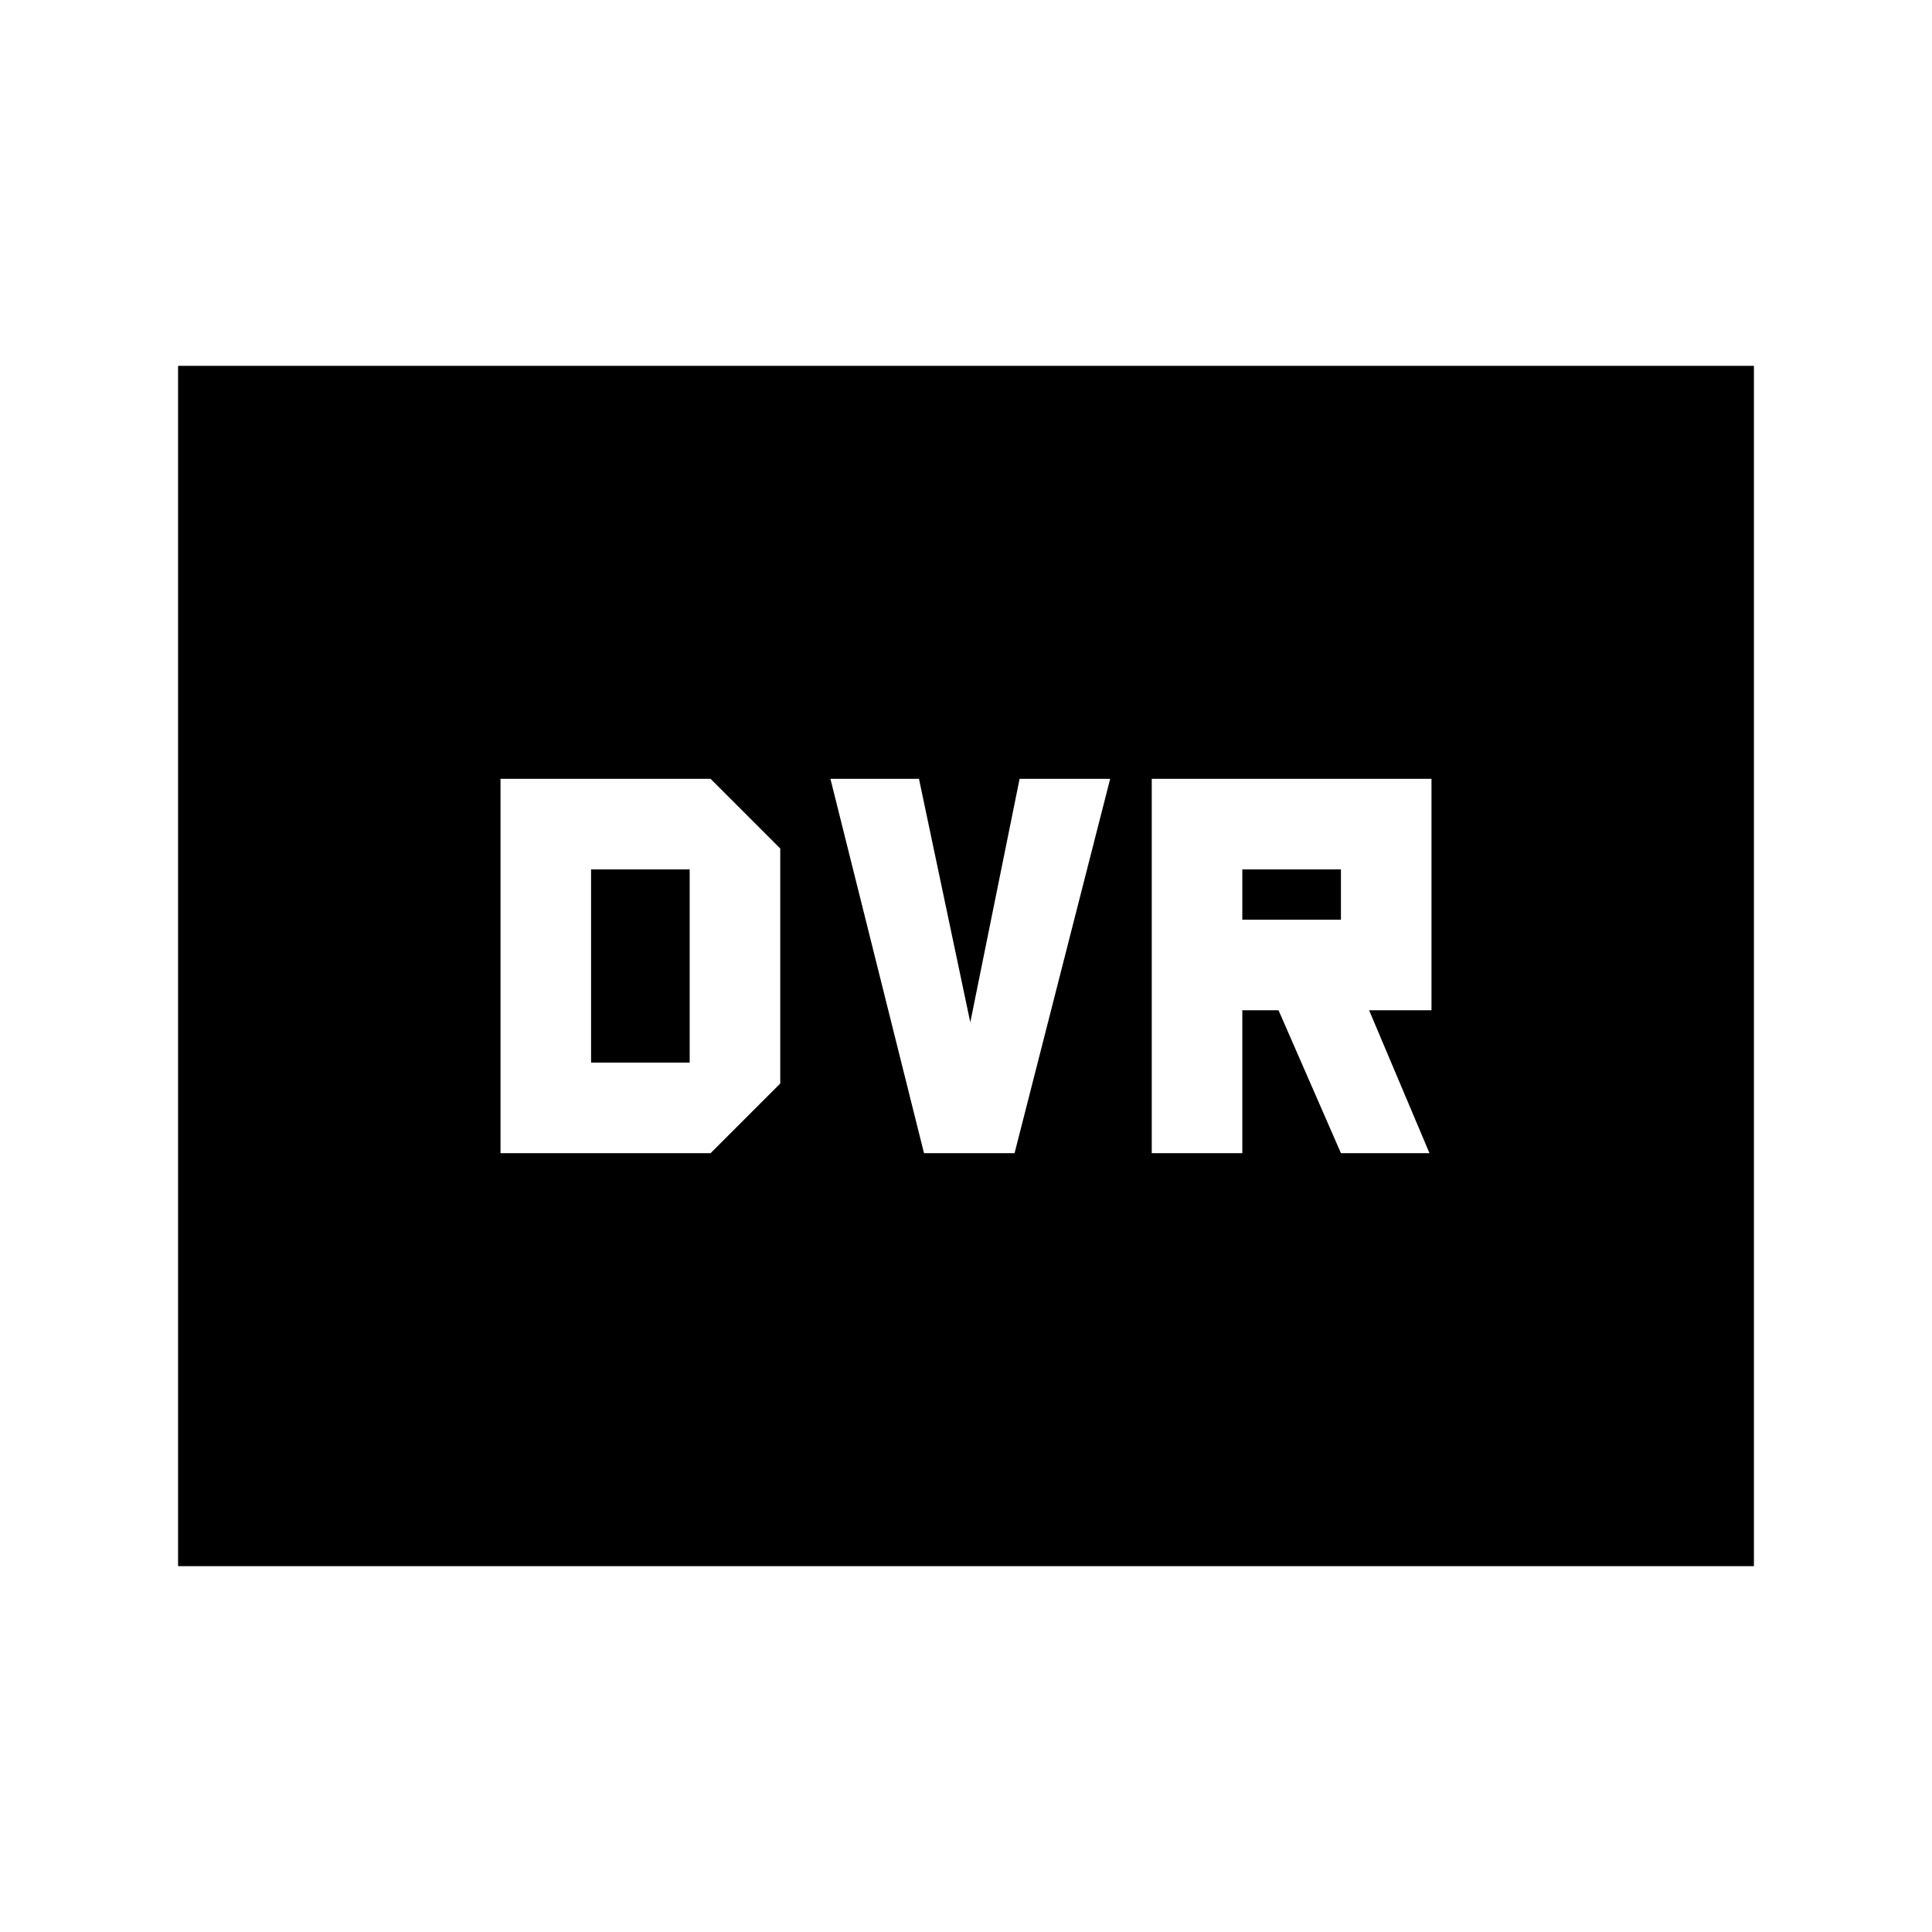 <svg xmlns="http://www.w3.org/2000/svg" height="20" viewBox="0 -960 960 960" width="20"><path d="M248.7-387h104.39l34.61-34.61v-116.78L353.09-573H248.7v186Zm45-45v-96h49v96h-49Zm165.43 45h45l47.5-186h-45l-24.5 121-25.5-121h-44l46.5 186Zm113.17 0h45v-71h18l31 71h44l-30-71h31v-115h-139v186Zm45-116v-25h49v25h-49ZM88.48-181.78v-596.44h783.04v596.44H88.48Z"/></svg>